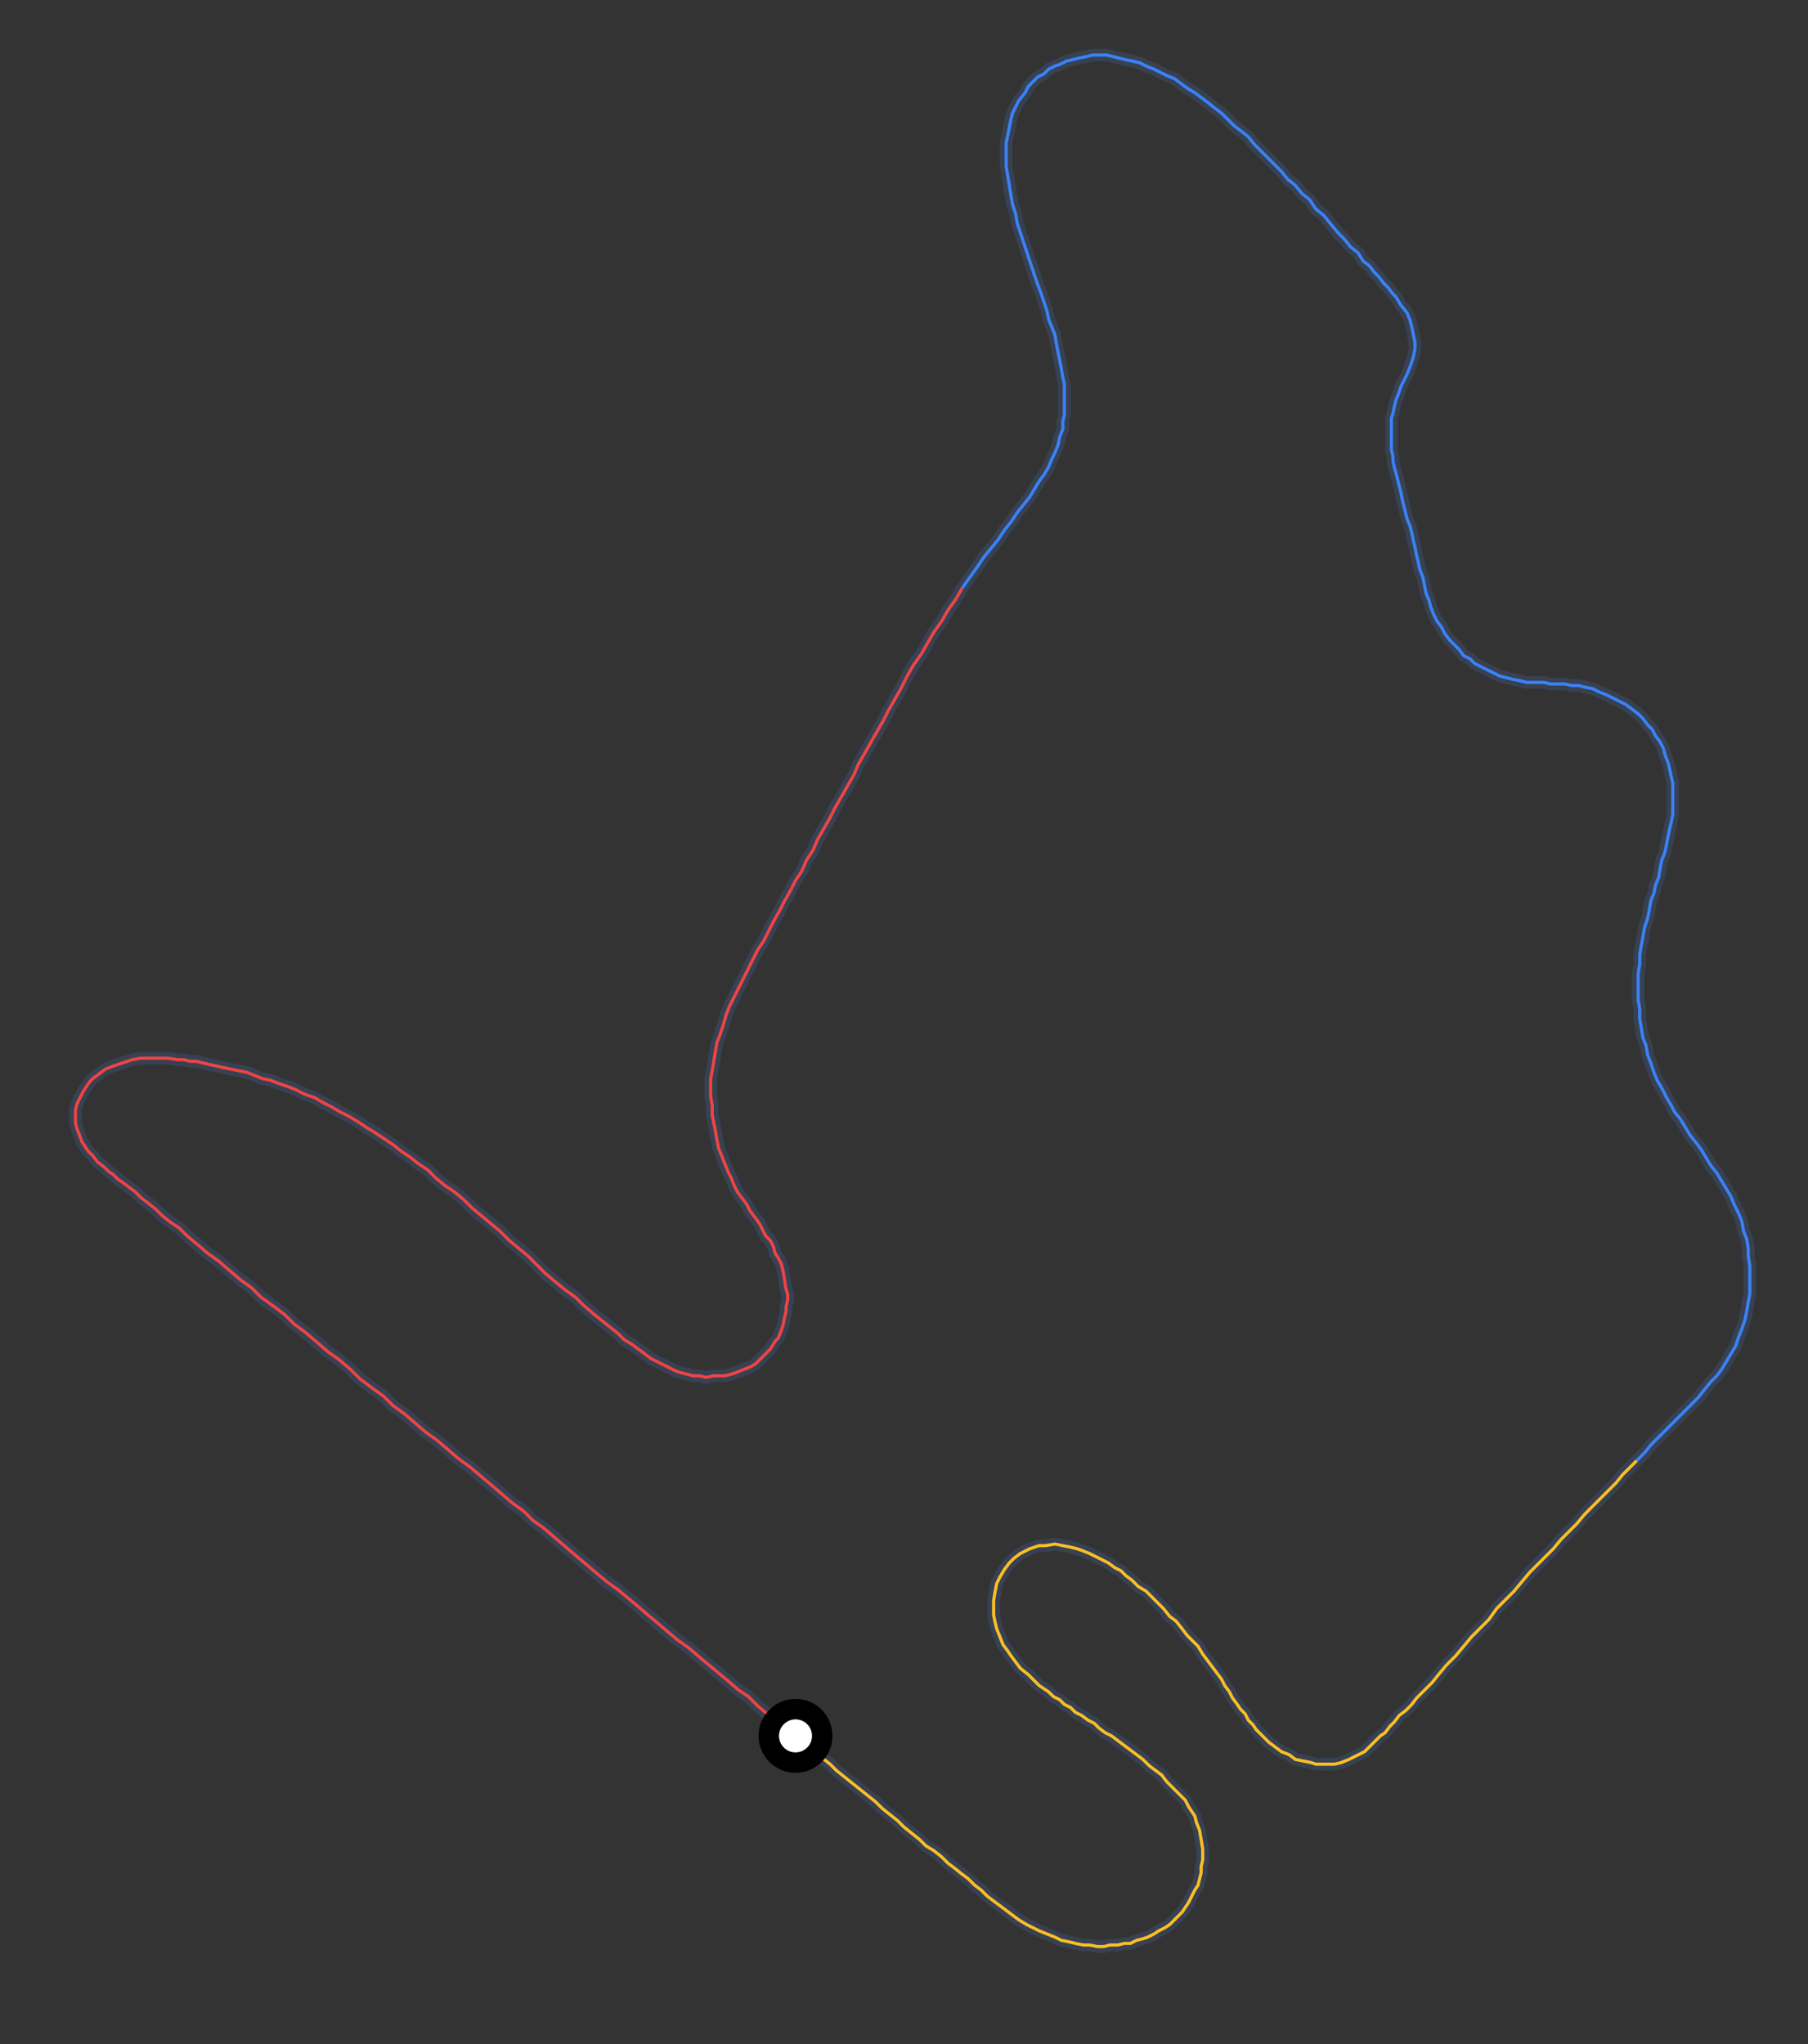 <svg xmlns="http://www.w3.org/2000/svg" xmlns:xlink="http://www.w3.org/1999/xlink" preserveAspectRatio="xMidYMid meet" height="100%" viewBox="-650 -650 1150 1300" class="mx-auto max-w-xs">
    <rect x="-650" y="-650" width="1150" height="1300" fill="#333333" stroke="none"/>
    <polygon vector-effect="non-scaling-stroke" fill="none" style="stroke: #374151; stroke-width:8" points="  -144,454 -150,450 -156,444 -162,440 -168,435 -174,429 -180,425 -187,419 -193,414 -199,409 -205,404 -212,398 -219,393 -225,388 -232,382 -238,377 -245,371 -251,366 -257,361 -264,356 -270,351 -277,345 -283,340 -290,334 -297,328 -304,322 -311,317 -317,311 -324,306 -331,300 -338,294 -344,289 -351,283 -358,278 -365,272 -372,266 -379,261 -386,255 -393,249 -400,244 -406,238 -413,233 -421,227 -427,221 -434,215 -441,210 -448,204 -455,198 -463,192 -469,186 -477,180 -484,175 -490,169 -497,164 -504,158 -511,152 -518,147 -525,141 -531,136 -536,131 -542,127 -547,123 -551,119 -556,115 -560,112 -564,108 -568,105 -572,102 -575,100 -578,97 -581,95 -584,92 -588,89 -591,85 -594,82 -598,76 -599,73 -601,68 -602,64 -602,59 -602,56 -601,52 -599,48 -597,44 -595,41 -593,38 -591,36 -587,33 -583,30 -578,28 -572,26 -566,24 -561,23 -557,23 -552,23 -547,23 -543,23 -537,24 -533,24 -529,25 -525,25 -521,26 -517,27 -512,28 -508,29 -503,30 -498,31 -493,32 -488,34 -483,36 -478,37 -473,39 -467,41 -462,43 -456,46 -450,48 -445,51 -439,54 -434,57 -428,60 -423,63 -417,67 -412,70 -406,74 -400,78 -395,82 -389,86 -384,90 -378,94 -373,99 -367,104 -361,108 -355,113 -350,118 -344,123 -338,128 -332,133 -326,139 -320,144 -314,149 -309,154 -303,160 -297,165 -291,170 -284,175 -279,180 -272,186 -267,190 -262,194 -257,198 -253,202 -248,205 -244,208 -240,211 -236,214 -232,216 -228,218 -224,220 -220,222 -217,223 -213,224 -209,225 -205,225 -201,226 -196,225 -192,225 -189,225 -185,224 -182,223 -177,221 -172,219 -169,217 -166,214 -163,211 -160,208 -157,203 -155,201 -153,196 -152,193 -151,188 -150,184 -150,181 -149,177 -149,173 -150,170 -151,164 -152,158 -153,154 -155,150 -157,147 -158,143 -160,139 -163,136 -165,132 -167,128 -170,124 -173,120 -175,116 -178,112 -181,108 -183,104 -185,99 -187,95 -189,90 -191,85 -193,80 -194,75 -195,69 -196,64 -197,59 -197,53 -198,47 -198,42 -198,36 -197,31 -196,25 -195,19 -194,13 -192,8 -190,2 -188,-5 -186,-10 -183,-16 -180,-22 -177,-28 -174,-34 -171,-40 -168,-46 -164,-52 -161,-58 -158,-64 -154,-71 -151,-77 -147,-84 -144,-90 -140,-96 -137,-103 -133,-109 -130,-116 -126,-123 -122,-130 -119,-136 -115,-143 -111,-150 -107,-157 -104,-164 -100,-171 -96,-178 -92,-185 -88,-192 -85,-198 -81,-205 -77,-212 -73,-220 -69,-227 -64,-234 -60,-241 -56,-248 -51,-255 -47,-262 -42,-269 -38,-276   -38,-276 -33,-283 -28,-290 -24,-296 -19,-302 -15,-307 -11,-313 -7,-318 -3,-324 1,-329 5,-334 8,-339 11,-344 14,-348 17,-353 19,-358 21,-362 23,-367 24,-372 26,-377 26,-382 27,-386 27,-391 27,-396 27,-401 27,-406 26,-410 25,-416 24,-421 23,-426 22,-431 21,-437 19,-442 17,-447 16,-452 14,-458 12,-464 10,-469 8,-475 6,-481 4,-487 2,-493 -1,-502 -3,-508 -4,-514 -6,-520 -7,-526 -8,-532 -9,-538 -10,-544 -10,-549 -10,-554 -10,-559 -9,-564 -8,-569 -7,-574 -6,-578 -4,-582 -2,-586 2,-591 4,-595 7,-598 10,-601 14,-603 17,-606 21,-608 24,-609 28,-611 32,-612 36,-613 41,-614 45,-615 49,-615 54,-615 58,-614 62,-613 66,-612 71,-611 75,-610 79,-608 84,-606 88,-604 92,-602 97,-600 101,-597 105,-594 110,-591 114,-588 118,-585 123,-581 127,-578 131,-574 135,-570 139,-567 144,-563 148,-558 152,-554 156,-550 161,-545 165,-541 169,-536 174,-532 178,-527 183,-523 187,-517 192,-513 196,-508 201,-502 205,-498 209,-493 214,-489 217,-484 221,-481 224,-477 227,-474 230,-470 233,-467 236,-463 238,-461 241,-456 245,-451 247,-446 248,-442 249,-437 250,-432 250,-428 249,-423 247,-417 245,-412 243,-408 241,-404 239,-398 238,-396 237,-392 236,-387 235,-384 235,-379 235,-373 235,-368 235,-364 236,-360 236,-357 237,-352 238,-349 239,-345 240,-341 241,-337 242,-332 243,-328 244,-324 245,-320 247,-315 248,-311 249,-306 250,-302 251,-297 252,-293 253,-288 255,-283 256,-278 257,-273 259,-268 260,-264 262,-259 264,-255 267,-251 269,-247 272,-243 275,-240 278,-237 281,-233 285,-231 288,-228 292,-226 296,-224 300,-222 304,-220 308,-219 312,-218 317,-217 321,-216 325,-216 332,-216 336,-215 341,-215 345,-215 350,-214 354,-214 358,-213 363,-212 367,-210 372,-208 376,-206 380,-204 384,-202 388,-199 392,-196 395,-193 398,-189 401,-186 403,-182 406,-178 408,-174 409,-170 411,-165 412,-161 413,-156 414,-152 414,-147 414,-142 414,-137 414,-132 413,-127 412,-123 411,-118 410,-113 409,-108 407,-103 406,-98 405,-92 403,-87 402,-82 400,-77 399,-71 398,-66 396,-60 395,-54 394,-49 393,-43 393,-37 392,-31 392,-25 392,-20 392,-14 393,-8 393,-2 394,4 395,10 397,15 398,21 400,26 402,32 404,37 407,42 410,48 413,53 415,57 419,62 422,67 425,72 429,77 432,81 435,86 438,91 442,96 445,101 448,106 451,111 453,116 456,122 458,127 459,133 461,138 462,144 462,149 463,155 463,161 463,167 463,173 462,178 461,184 460,189 458,195 456,200 454,206 451,211 448,216 445,221 442,225 438,229 434,234 430,239 426,243 422,247 418,251 414,255 409,260 405,264 400,269 396,274 391,279   391,279 387,283 382,288 378,293 373,298 368,303 363,308 358,313 353,319 348,324 343,329 338,335 333,340 328,345 323,350 318,356 313,362 308,367 302,373 297,380 292,385 286,391 281,397 276,403 270,409 265,415 261,420 256,425 251,430 248,434 244,438 240,441 237,445 234,448 231,452 228,454 224,458 221,461 218,464 212,467 208,469 203,471 199,472 194,472 191,472 187,472 184,471 179,470 174,469 170,466 165,464 161,461 157,458 153,454 149,450 147,447 144,444 142,440 139,437 137,434 134,430 132,426 129,422 127,418 124,414 121,410 118,406 115,402 112,397 109,394 105,390 102,386 98,381 94,378 90,373 87,370 83,366 79,362 74,359 70,355 66,352 63,349 59,347 55,344 51,342 47,340 43,338 38,336 35,335 31,334 26,333 21,332 15,333 11,333 5,335 -1,338 -5,341 -8,344 -11,348 -14,353 -16,357 -17,362 -18,368 -18,372 -18,377 -17,382 -16,386 -14,391 -12,396 -9,400 -7,403 -4,407 -1,411 4,415 8,419 11,422 14,424 17,426 20,429 24,431 27,434 31,436 34,439 38,441 42,444 46,446 49,449 53,452 57,454 61,457 65,460 69,463 73,466 77,469 81,473 85,476 89,479 92,483 95,486 98,489 101,492 104,495 106,499 108,502 110,505 111,509 113,514 114,520 115,526 115,530 115,533 114,537 114,541 113,545 112,549 110,552 108,556 106,560 104,563 102,566 99,569 97,571 94,574 91,576 87,578 84,580 80,582 77,583 73,584 69,586 65,586 61,587 56,587 52,588 48,588 43,587 39,587 34,586 30,585 25,584 21,582 16,580 11,578 7,576 3,574 -2,571 -6,568 -10,565 -14,562 -18,559 -22,556 -26,552 -30,549 -34,545 -38,542 -43,538 -47,535 -51,531 -56,527 -61,524 -65,520 -70,516 -75,512 -79,508 -84,504 -89,500 -93,496 -98,492 -103,488 -108,484 -113,480 -118,476 -122,472 -127,468 -132,464 -137,460 -143,455 -144,454  "></polygon>
    <polyline vector-effect="non-scaling-stroke" fill="none" style="stroke: #EF4444; stroke-width:2" points=" -144,454 -150,450 -156,444 -162,440 -168,435 -174,429 -180,425 -187,419 -193,414 -199,409 -205,404 -212,398 -219,393 -225,388 -232,382 -238,377 -245,371 -251,366 -257,361 -264,356 -270,351 -277,345 -283,340 -290,334 -297,328 -304,322 -311,317 -317,311 -324,306 -331,300 -338,294 -344,289 -351,283 -358,278 -365,272 -372,266 -379,261 -386,255 -393,249 -400,244 -406,238 -413,233 -421,227 -427,221 -434,215 -441,210 -448,204 -455,198 -463,192 -469,186 -477,180 -484,175 -490,169 -497,164 -504,158 -511,152 -518,147 -525,141 -531,136 -536,131 -542,127 -547,123 -551,119 -556,115 -560,112 -564,108 -568,105 -572,102 -575,100 -578,97 -581,95 -584,92 -588,89 -591,85 -594,82 -598,76 -599,73 -601,68 -602,64 -602,59 -602,56 -601,52 -599,48 -597,44 -595,41 -593,38 -591,36 -587,33 -583,30 -578,28 -572,26 -566,24 -561,23 -557,23 -552,23 -547,23 -543,23 -537,24 -533,24 -529,25 -525,25 -521,26 -517,27 -512,28 -508,29 -503,30 -498,31 -493,32 -488,34 -483,36 -478,37 -473,39 -467,41 -462,43 -456,46 -450,48 -445,51 -439,54 -434,57 -428,60 -423,63 -417,67 -412,70 -406,74 -400,78 -395,82 -389,86 -384,90 -378,94 -373,99 -367,104 -361,108 -355,113 -350,118 -344,123 -338,128 -332,133 -326,139 -320,144 -314,149 -309,154 -303,160 -297,165 -291,170 -284,175 -279,180 -272,186 -267,190 -262,194 -257,198 -253,202 -248,205 -244,208 -240,211 -236,214 -232,216 -228,218 -224,220 -220,222 -217,223 -213,224 -209,225 -205,225 -201,226 -196,225 -192,225 -189,225 -185,224 -182,223 -177,221 -172,219 -169,217 -166,214 -163,211 -160,208 -157,203 -155,201 -153,196 -152,193 -151,188 -150,184 -150,181 -149,177 -149,173 -150,170 -151,164 -152,158 -153,154 -155,150 -157,147 -158,143 -160,139 -163,136 -165,132 -167,128 -170,124 -173,120 -175,116 -178,112 -181,108 -183,104 -185,99 -187,95 -189,90 -191,85 -193,80 -194,75 -195,69 -196,64 -197,59 -197,53 -198,47 -198,42 -198,36 -197,31 -196,25 -195,19 -194,13 -192,8 -190,2 -188,-5 -186,-10 -183,-16 -180,-22 -177,-28 -174,-34 -171,-40 -168,-46 -164,-52 -161,-58 -158,-64 -154,-71 -151,-77 -147,-84 -144,-90 -140,-96 -137,-103 -133,-109 -130,-116 -126,-123 -122,-130 -119,-136 -115,-143 -111,-150 -107,-157 -104,-164 -100,-171 -96,-178 -92,-185 -88,-192 -85,-198 -81,-205 -77,-212 -73,-220 -69,-227 -64,-234 -60,-241 -56,-248 -51,-255 -47,-262 -42,-269 -38,-276 "></polyline>
    <polyline vector-effect="non-scaling-stroke" fill="none" style="stroke: #3B82F6; stroke-width:2" points=" -38,-276 -33,-283 -28,-290 -24,-296 -19,-302 -15,-307 -11,-313 -7,-318 -3,-324 1,-329 5,-334 8,-339 11,-344 14,-348 17,-353 19,-358 21,-362 23,-367 24,-372 26,-377 26,-382 27,-386 27,-391 27,-396 27,-401 27,-406 26,-410 25,-416 24,-421 23,-426 22,-431 21,-437 19,-442 17,-447 16,-452 14,-458 12,-464 10,-469 8,-475 6,-481 4,-487 2,-493 -1,-502 -3,-508 -4,-514 -6,-520 -7,-526 -8,-532 -9,-538 -10,-544 -10,-549 -10,-554 -10,-559 -9,-564 -8,-569 -7,-574 -6,-578 -4,-582 -2,-586 2,-591 4,-595 7,-598 10,-601 14,-603 17,-606 21,-608 24,-609 28,-611 32,-612 36,-613 41,-614 45,-615 49,-615 54,-615 58,-614 62,-613 66,-612 71,-611 75,-610 79,-608 84,-606 88,-604 92,-602 97,-600 101,-597 105,-594 110,-591 114,-588 118,-585 123,-581 127,-578 131,-574 135,-570 139,-567 144,-563 148,-558 152,-554 156,-550 161,-545 165,-541 169,-536 174,-532 178,-527 183,-523 187,-517 192,-513 196,-508 201,-502 205,-498 209,-493 214,-489 217,-484 221,-481 224,-477 227,-474 230,-470 233,-467 236,-463 238,-461 241,-456 245,-451 247,-446 248,-442 249,-437 250,-432 250,-428 249,-423 247,-417 245,-412 243,-408 241,-404 239,-398 238,-396 237,-392 236,-387 235,-384 235,-379 235,-373 235,-368 235,-364 236,-360 236,-357 237,-352 238,-349 239,-345 240,-341 241,-337 242,-332 243,-328 244,-324 245,-320 247,-315 248,-311 249,-306 250,-302 251,-297 252,-293 253,-288 255,-283 256,-278 257,-273 259,-268 260,-264 262,-259 264,-255 267,-251 269,-247 272,-243 275,-240 278,-237 281,-233 285,-231 288,-228 292,-226 296,-224 300,-222 304,-220 308,-219 312,-218 317,-217 321,-216 325,-216 332,-216 336,-215 341,-215 345,-215 350,-214 354,-214 358,-213 363,-212 367,-210 372,-208 376,-206 380,-204 384,-202 388,-199 392,-196 395,-193 398,-189 401,-186 403,-182 406,-178 408,-174 409,-170 411,-165 412,-161 413,-156 414,-152 414,-147 414,-142 414,-137 414,-132 413,-127 412,-123 411,-118 410,-113 409,-108 407,-103 406,-98 405,-92 403,-87 402,-82 400,-77 399,-71 398,-66 396,-60 395,-54 394,-49 393,-43 393,-37 392,-31 392,-25 392,-20 392,-14 393,-8 393,-2 394,4 395,10 397,15 398,21 400,26 402,32 404,37 407,42 410,48 413,53 415,57 419,62 422,67 425,72 429,77 432,81 435,86 438,91 442,96 445,101 448,106 451,111 453,116 456,122 458,127 459,133 461,138 462,144 462,149 463,155 463,161 463,167 463,173 462,178 461,184 460,189 458,195 456,200 454,206 451,211 448,216 445,221 442,225 438,229 434,234 430,239 426,243 422,247 418,251 414,255 409,260 405,264 400,269 396,274 391,279 "></polyline>
    <polyline vector-effect="non-scaling-stroke" fill="none" style="stroke: #FBBF24; stroke-width:2" points=" 391,279 387,283 382,288 378,293 373,298 368,303 363,308 358,313 353,319 348,324 343,329 338,335 333,340 328,345 323,350 318,356 313,362 308,367 302,373 297,380 292,385 286,391 281,397 276,403 270,409 265,415 261,420 256,425 251,430 248,434 244,438 240,441 237,445 234,448 231,452 228,454 224,458 221,461 218,464 212,467 208,469 203,471 199,472 194,472 191,472 187,472 184,471 179,470 174,469 170,466 165,464 161,461 157,458 153,454 149,450 147,447 144,444 142,440 139,437 137,434 134,430 132,426 129,422 127,418 124,414 121,410 118,406 115,402 112,397 109,394 105,390 102,386 98,381 94,378 90,373 87,370 83,366 79,362 74,359 70,355 66,352 63,349 59,347 55,344 51,342 47,340 43,338 38,336 35,335 31,334 26,333 21,332 15,333 11,333 5,335 -1,338 -5,341 -8,344 -11,348 -14,353 -16,357 -17,362 -18,368 -18,372 -18,377 -17,382 -16,386 -14,391 -12,396 -9,400 -7,403 -4,407 -1,411 4,415 8,419 11,422 14,424 17,426 20,429 24,431 27,434 31,436 34,439 38,441 42,444 46,446 49,449 53,452 57,454 61,457 65,460 69,463 73,466 77,469 81,473 85,476 89,479 92,483 95,486 98,489 101,492 104,495 106,499 108,502 110,505 111,509 113,514 114,520 115,526 115,530 115,533 114,537 114,541 113,545 112,549 110,552 108,556 106,560 104,563 102,566 99,569 97,571 94,574 91,576 87,578 84,580 80,582 77,583 73,584 69,586 65,586 61,587 56,587 52,588 48,588 43,587 39,587 34,586 30,585 25,584 21,582 16,580 11,578 7,576 3,574 -2,571 -6,568 -10,565 -14,562 -18,559 -22,556 -26,552 -30,549 -34,545 -38,542 -43,538 -47,535 -51,531 -56,527 -61,524 -65,520 -70,516 -75,512 -79,508 -84,504 -89,500 -93,496 -98,492 -103,488 -108,484 -113,480 -118,476 -122,472 -127,468 -132,464 -137,460 -143,455 -144,454 "></polyline>
    <circle id="minimapCarCircle" cx="-144" cy="454" r="17" stroke="black" stroke-width="13" fill="white"></circle>
</svg>